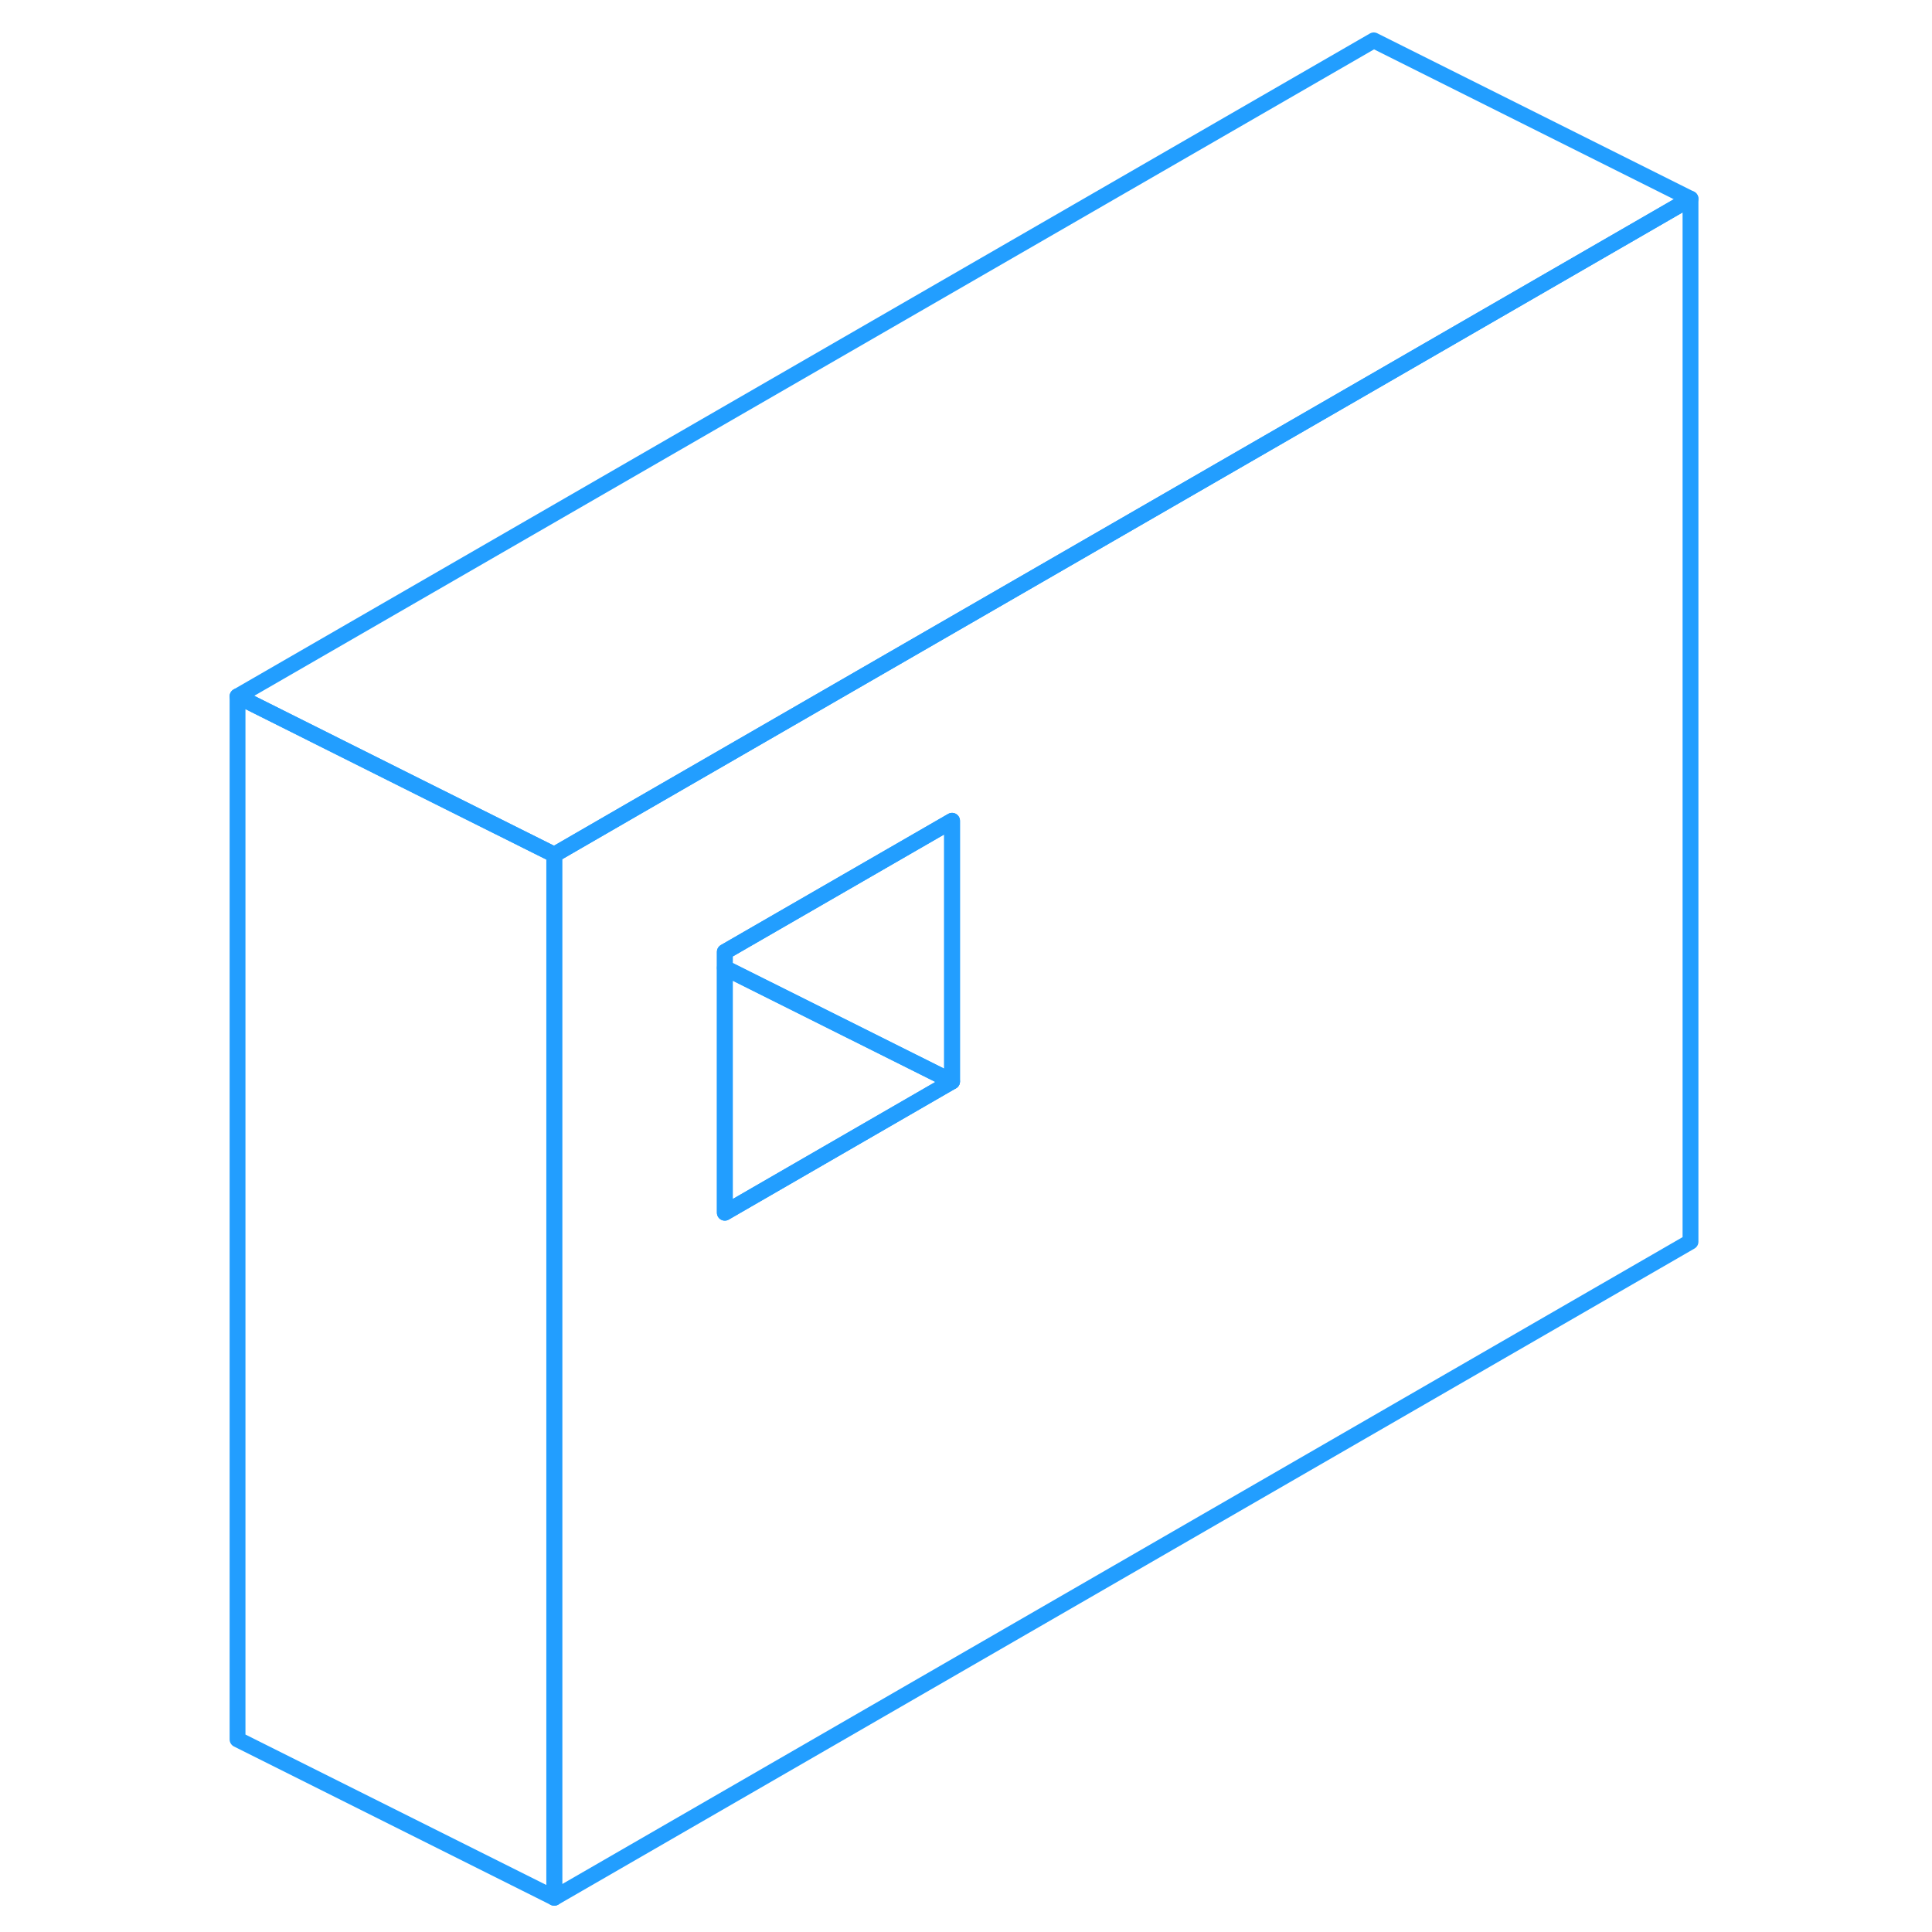 <svg width="48" height="48" viewBox="0 0 96 122" fill="none" xmlns="http://www.w3.org/2000/svg" stroke-width="1px" stroke-linecap="round" stroke-linejoin="round"><path d="M73.75 24.1L27.12 51.01L22 53.97V119.84L93.75 78.41V12.55L73.75 24.1ZM47.12 68.29L32.77 76.58V60.11L47.12 51.83V68.29Z" stroke="#229EFF" stroke-linejoin="round"/><path d="M47.12 51.83V68.29L32.77 61.12V60.11L47.12 51.83Z" stroke="#229EFF" stroke-linejoin="round"/><path d="M47.12 68.29L32.77 76.58V61.12L47.12 68.29Z" stroke="#229EFF" stroke-linejoin="round"/><path d="M93.75 12.55L73.75 24.1L27.12 51.01L22 53.97L13.47 49.71L2 43.97L73.75 2.55L93.75 12.55Z" stroke="#229EFF" stroke-linejoin="round"/><path d="M22 53.97V119.84L2 109.84V43.97L13.47 49.71L22 53.97Z" stroke="#229EFF" stroke-linejoin="round"/></svg>